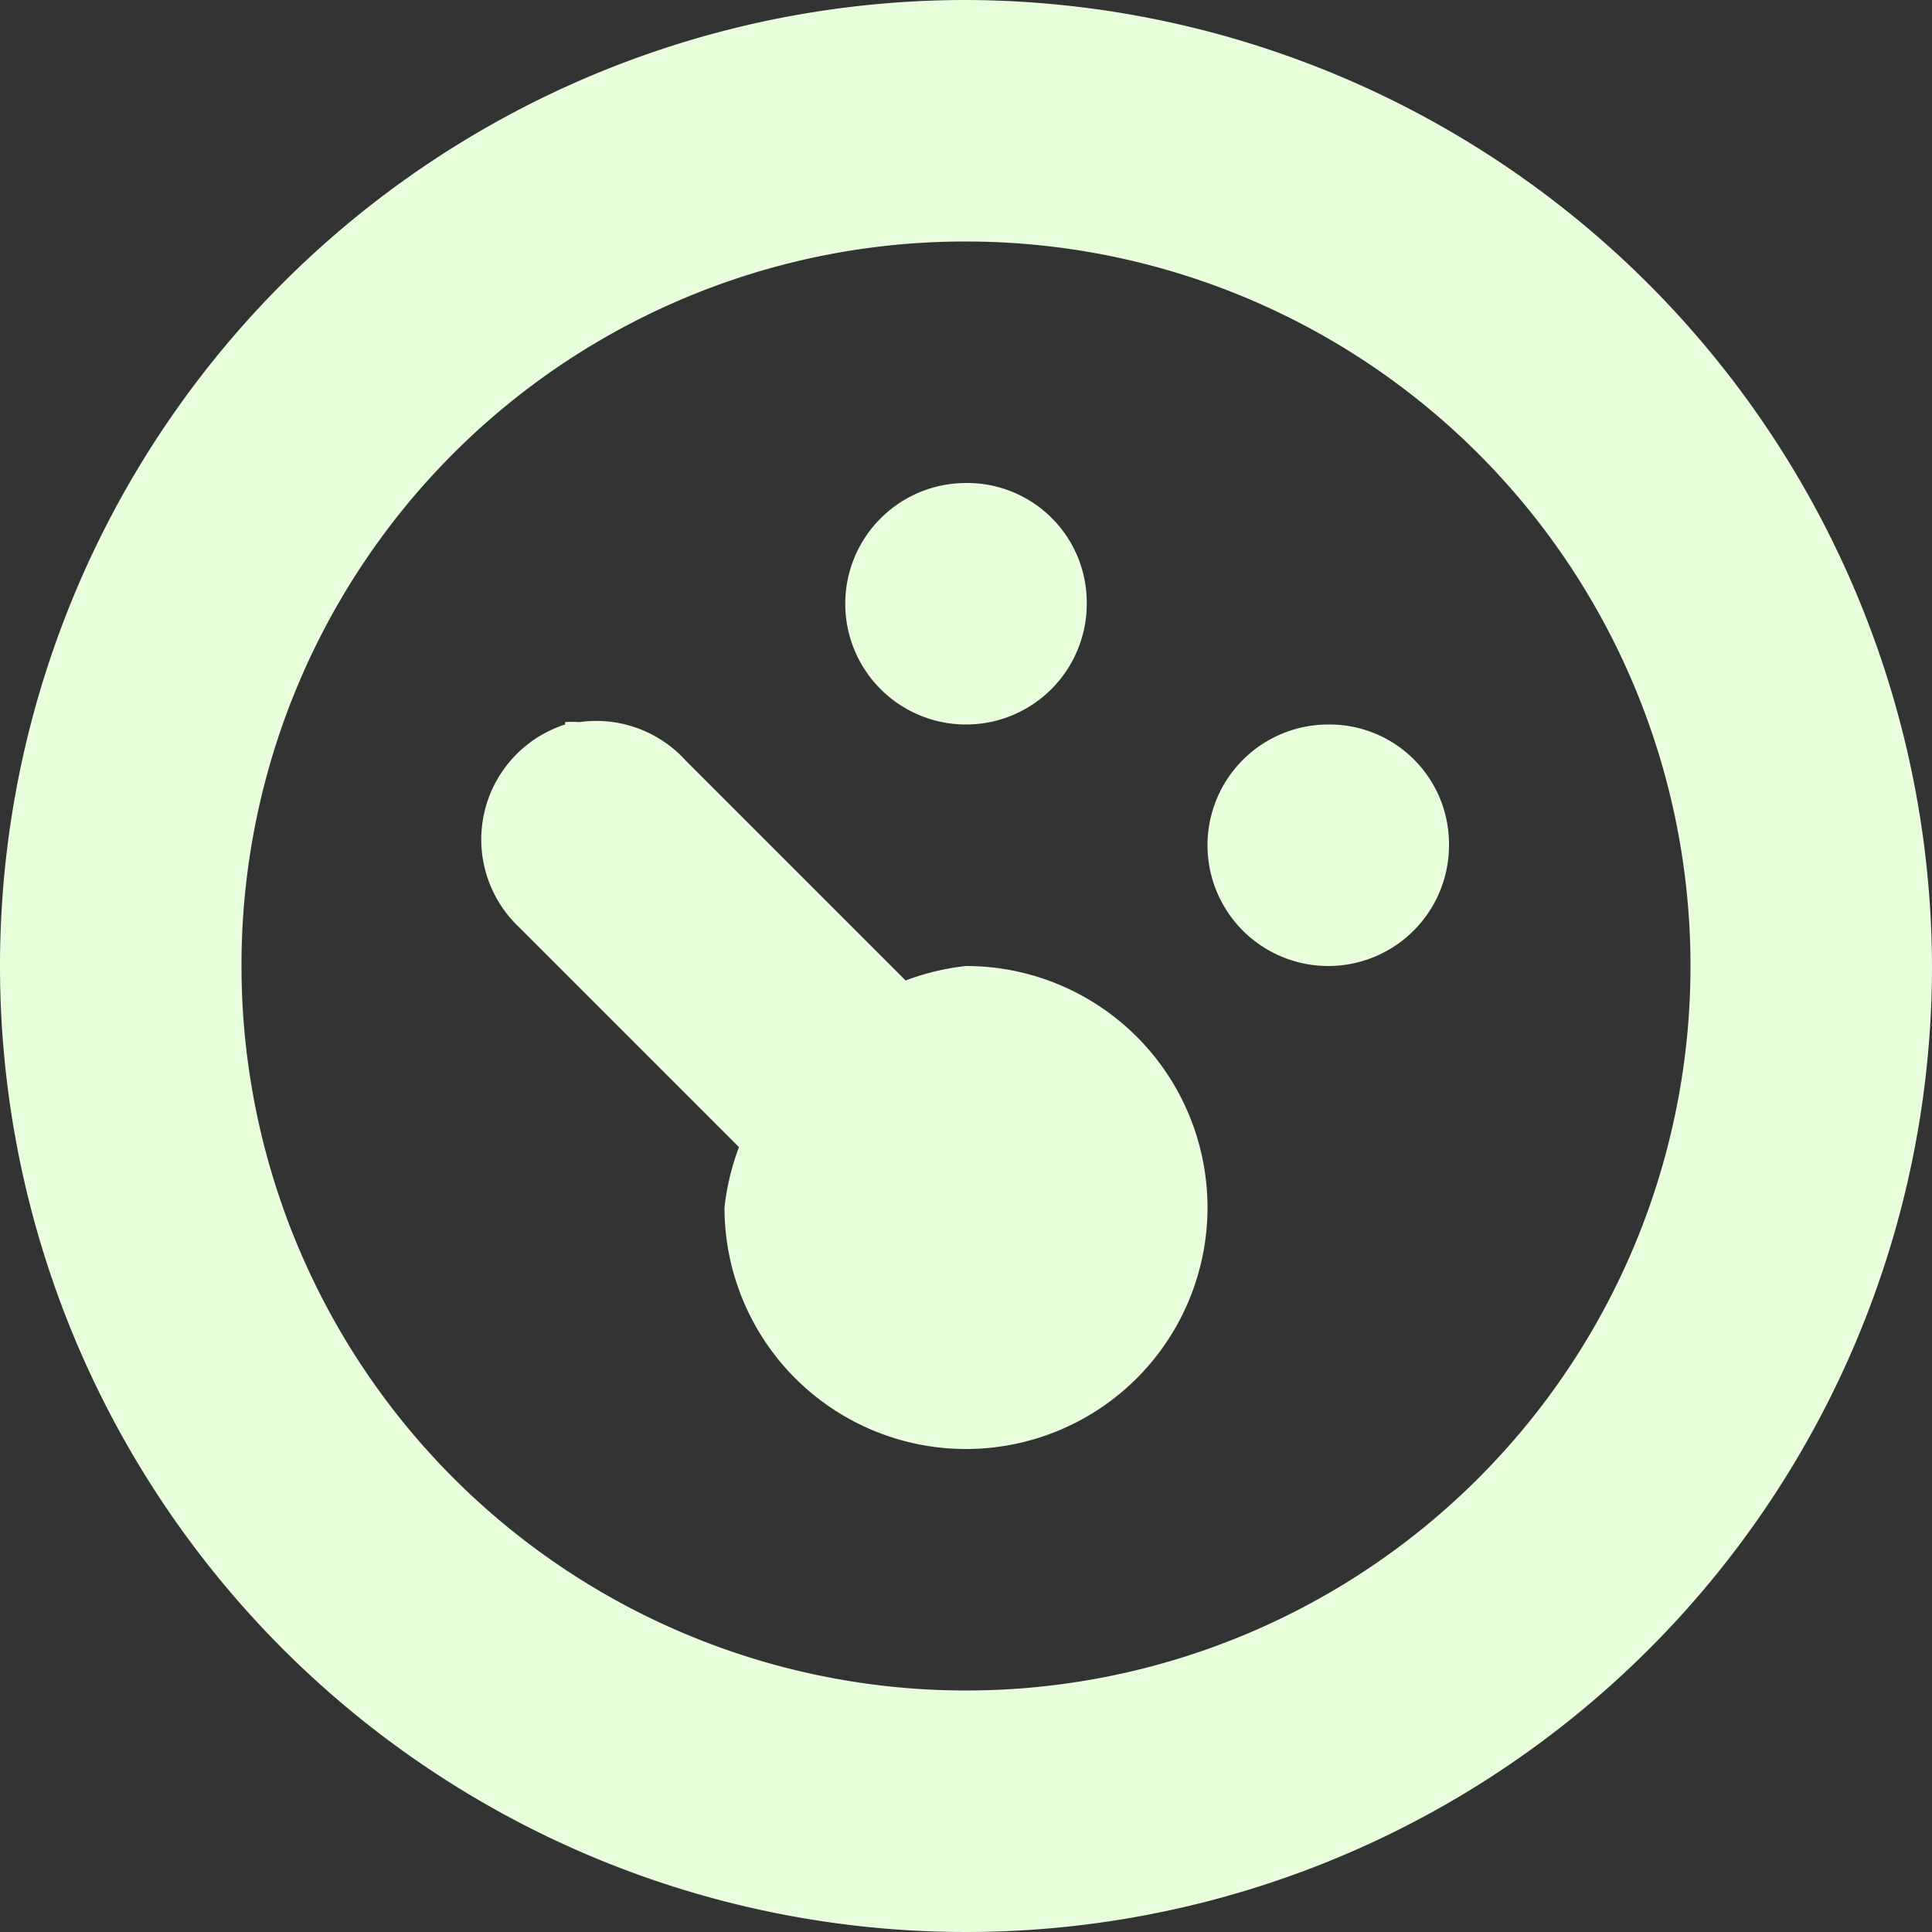 <svg xmlns="http://www.w3.org/2000/svg" width="36" height="36" viewBox="0 0 36 36">
  <rect x="0" y="0" width="36" height="36" fill="#333333" stroke="none"/>
  <path id="dashboard" d="M18,0A18,18,0,1,0,36,18,18.053,18.053,0,0,0,18,0Zm0,4.5A13.5,13.5,0,1,1,4.5,18,13.482,13.482,0,0,1,18,4.5ZM18,9a2.25,2.25,0,1,0,2.25,2.25A2.228,2.228,0,0,0,18,9Zm-7.47,4.5a2.25,2.25,0,0,0-.855,3.78l4.095,4.095A4.569,4.569,0,0,0,13.5,22.5,4.5,4.5,0,1,0,18,18a4.569,4.569,0,0,0-1.125.27L12.78,14.175a2.25,2.25,0,0,0-1.98-.72,2.25,2.25,0,0,0-.27,0Zm14.22,0A2.25,2.25,0,1,0,27,15.75,2.228,2.228,0,0,0,24.75,13.5Z" fill="#e8ffdc"/>
</svg>
